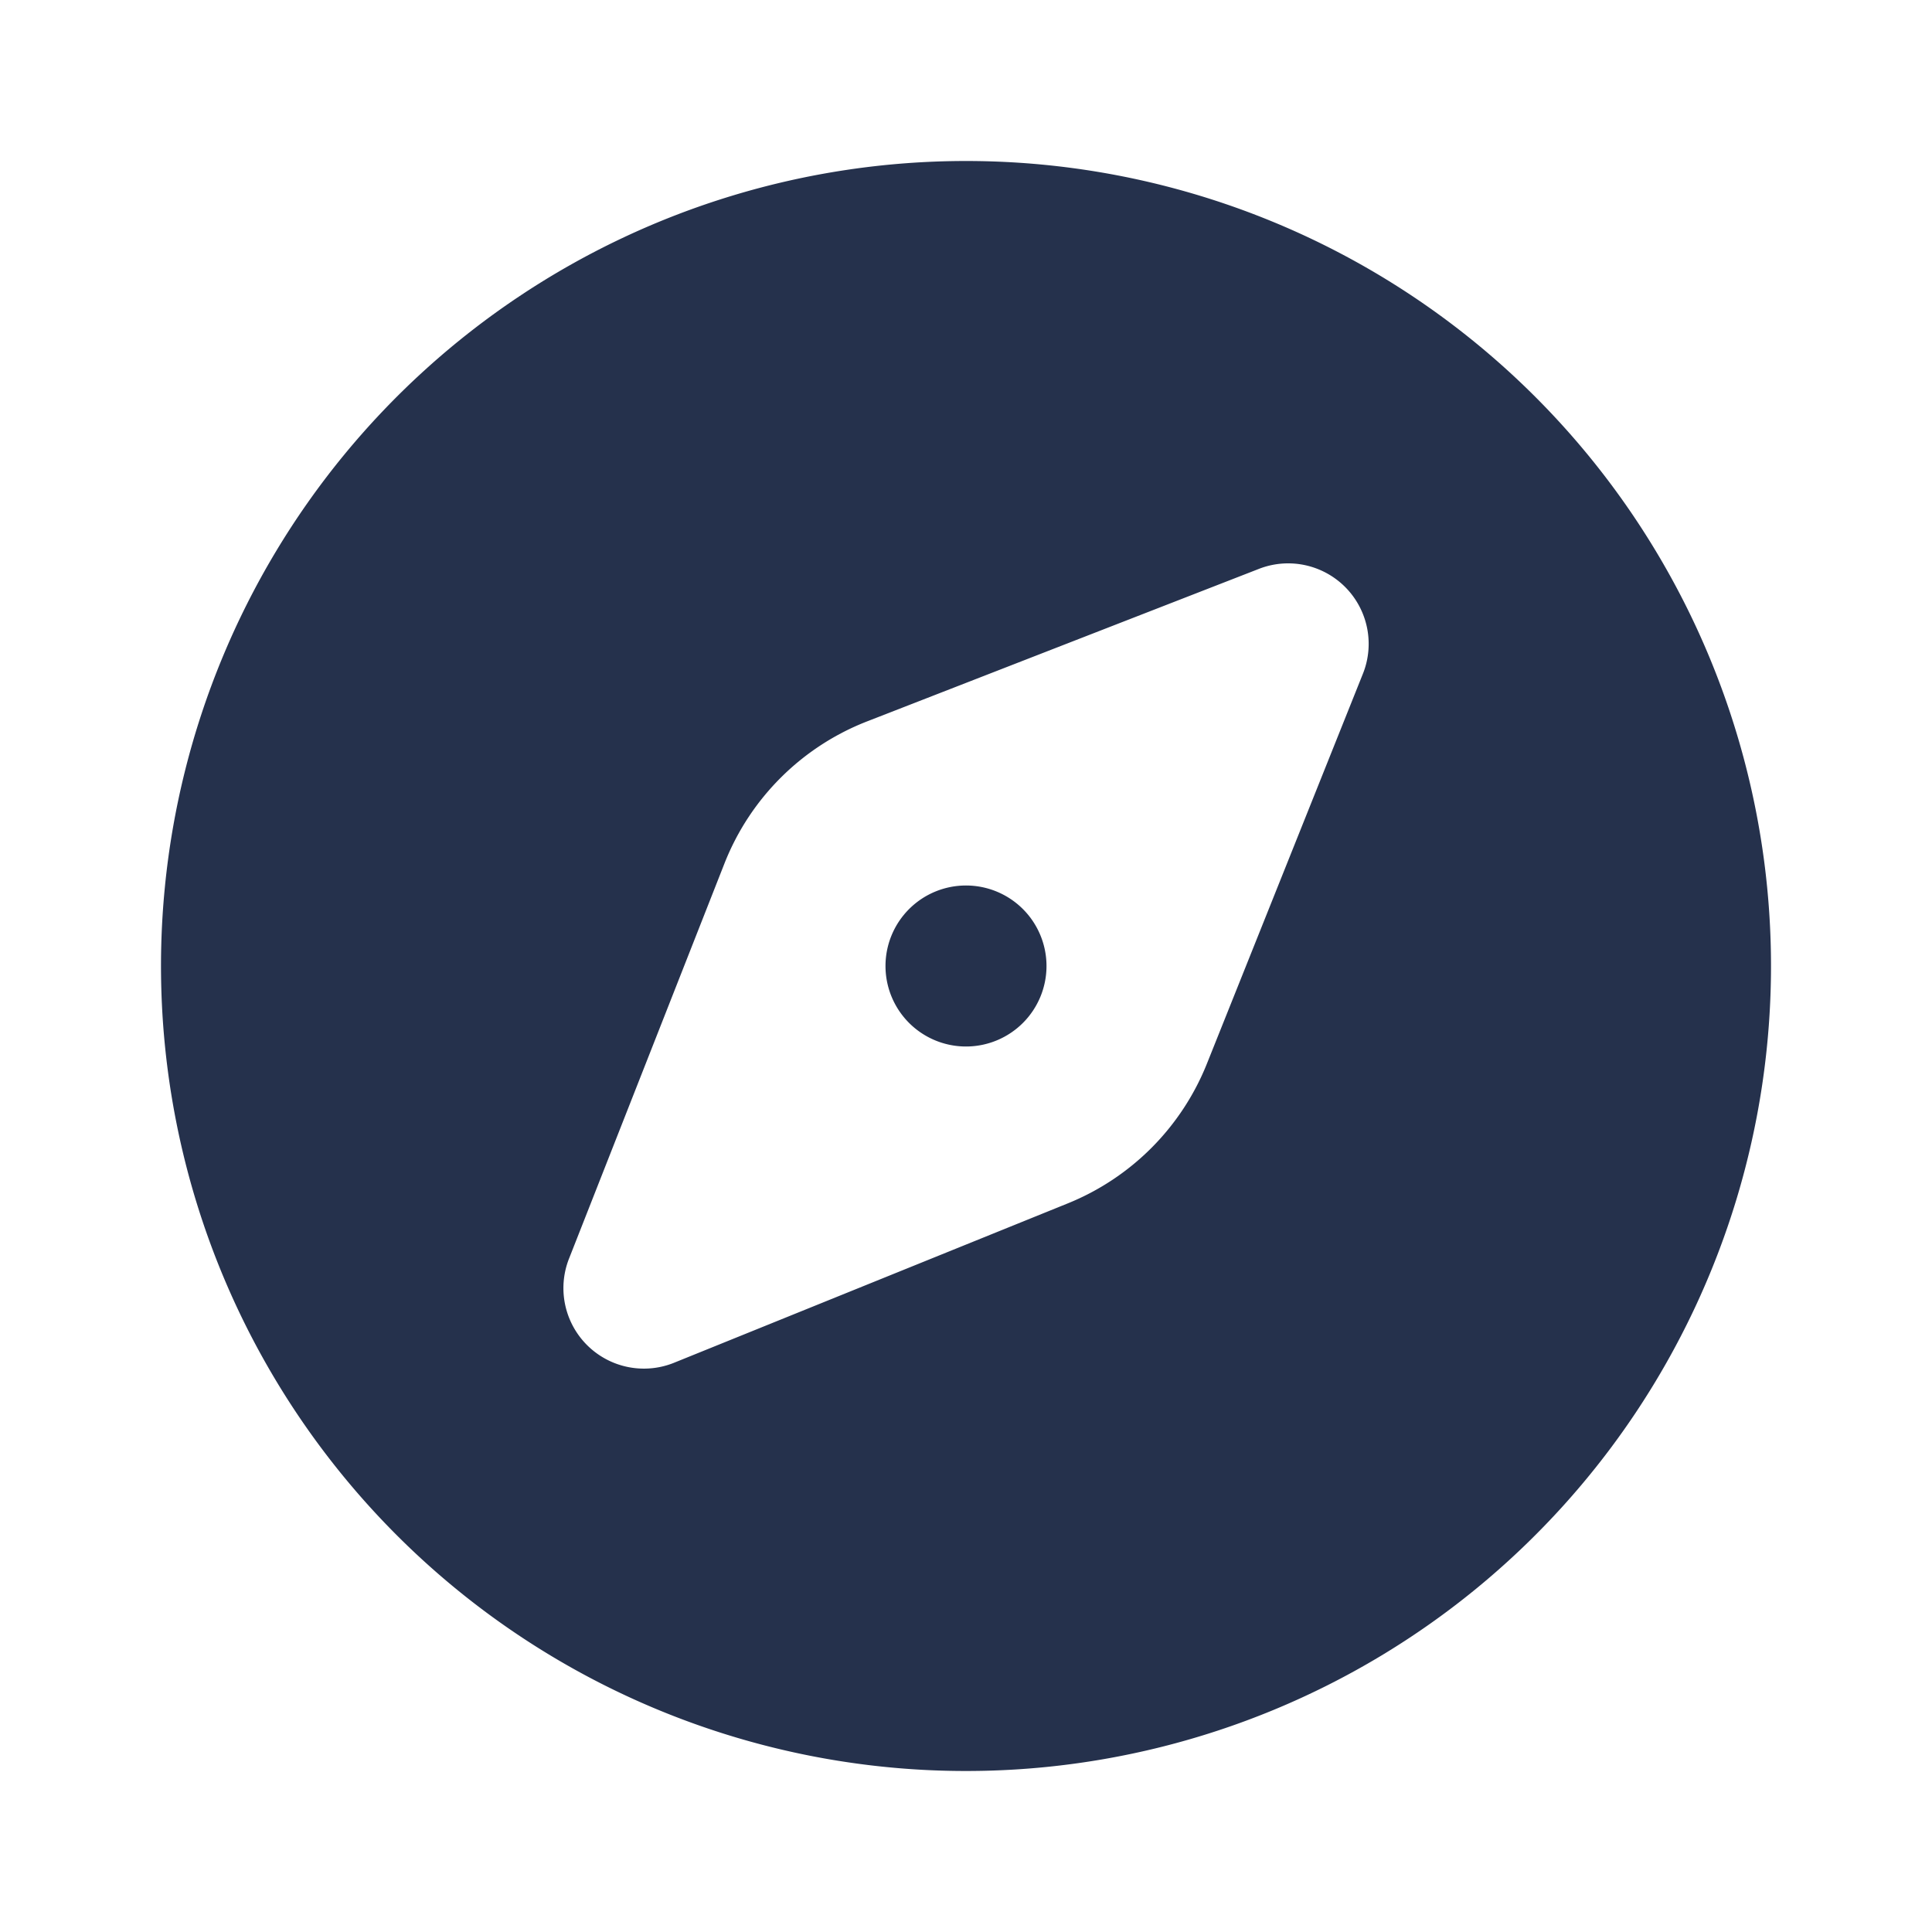 <svg width="48" height="48" viewBox="0 0 24 24" fill="#25314C" xmlns="http://www.w3.org/2000/svg"><path d="M12 2a10 10 0 1 0 10 10A10 10 0 0 0 12 2Zm4.926 6.381-1.934 4.834a3.124 3.124 0 0 1-1.728 1.734l-4.879 1.975a1 1 0 0 1-1.312-1.3L9 10.725a3.12 3.12 0 0 1 1.775-1.765l4.853-1.889a1 1 0 0 1 1.298 1.31ZM13 12a1 1 0 1 1-1-1 1 1 0 0 1 1 1Z" fill="#25314C"></path></svg>